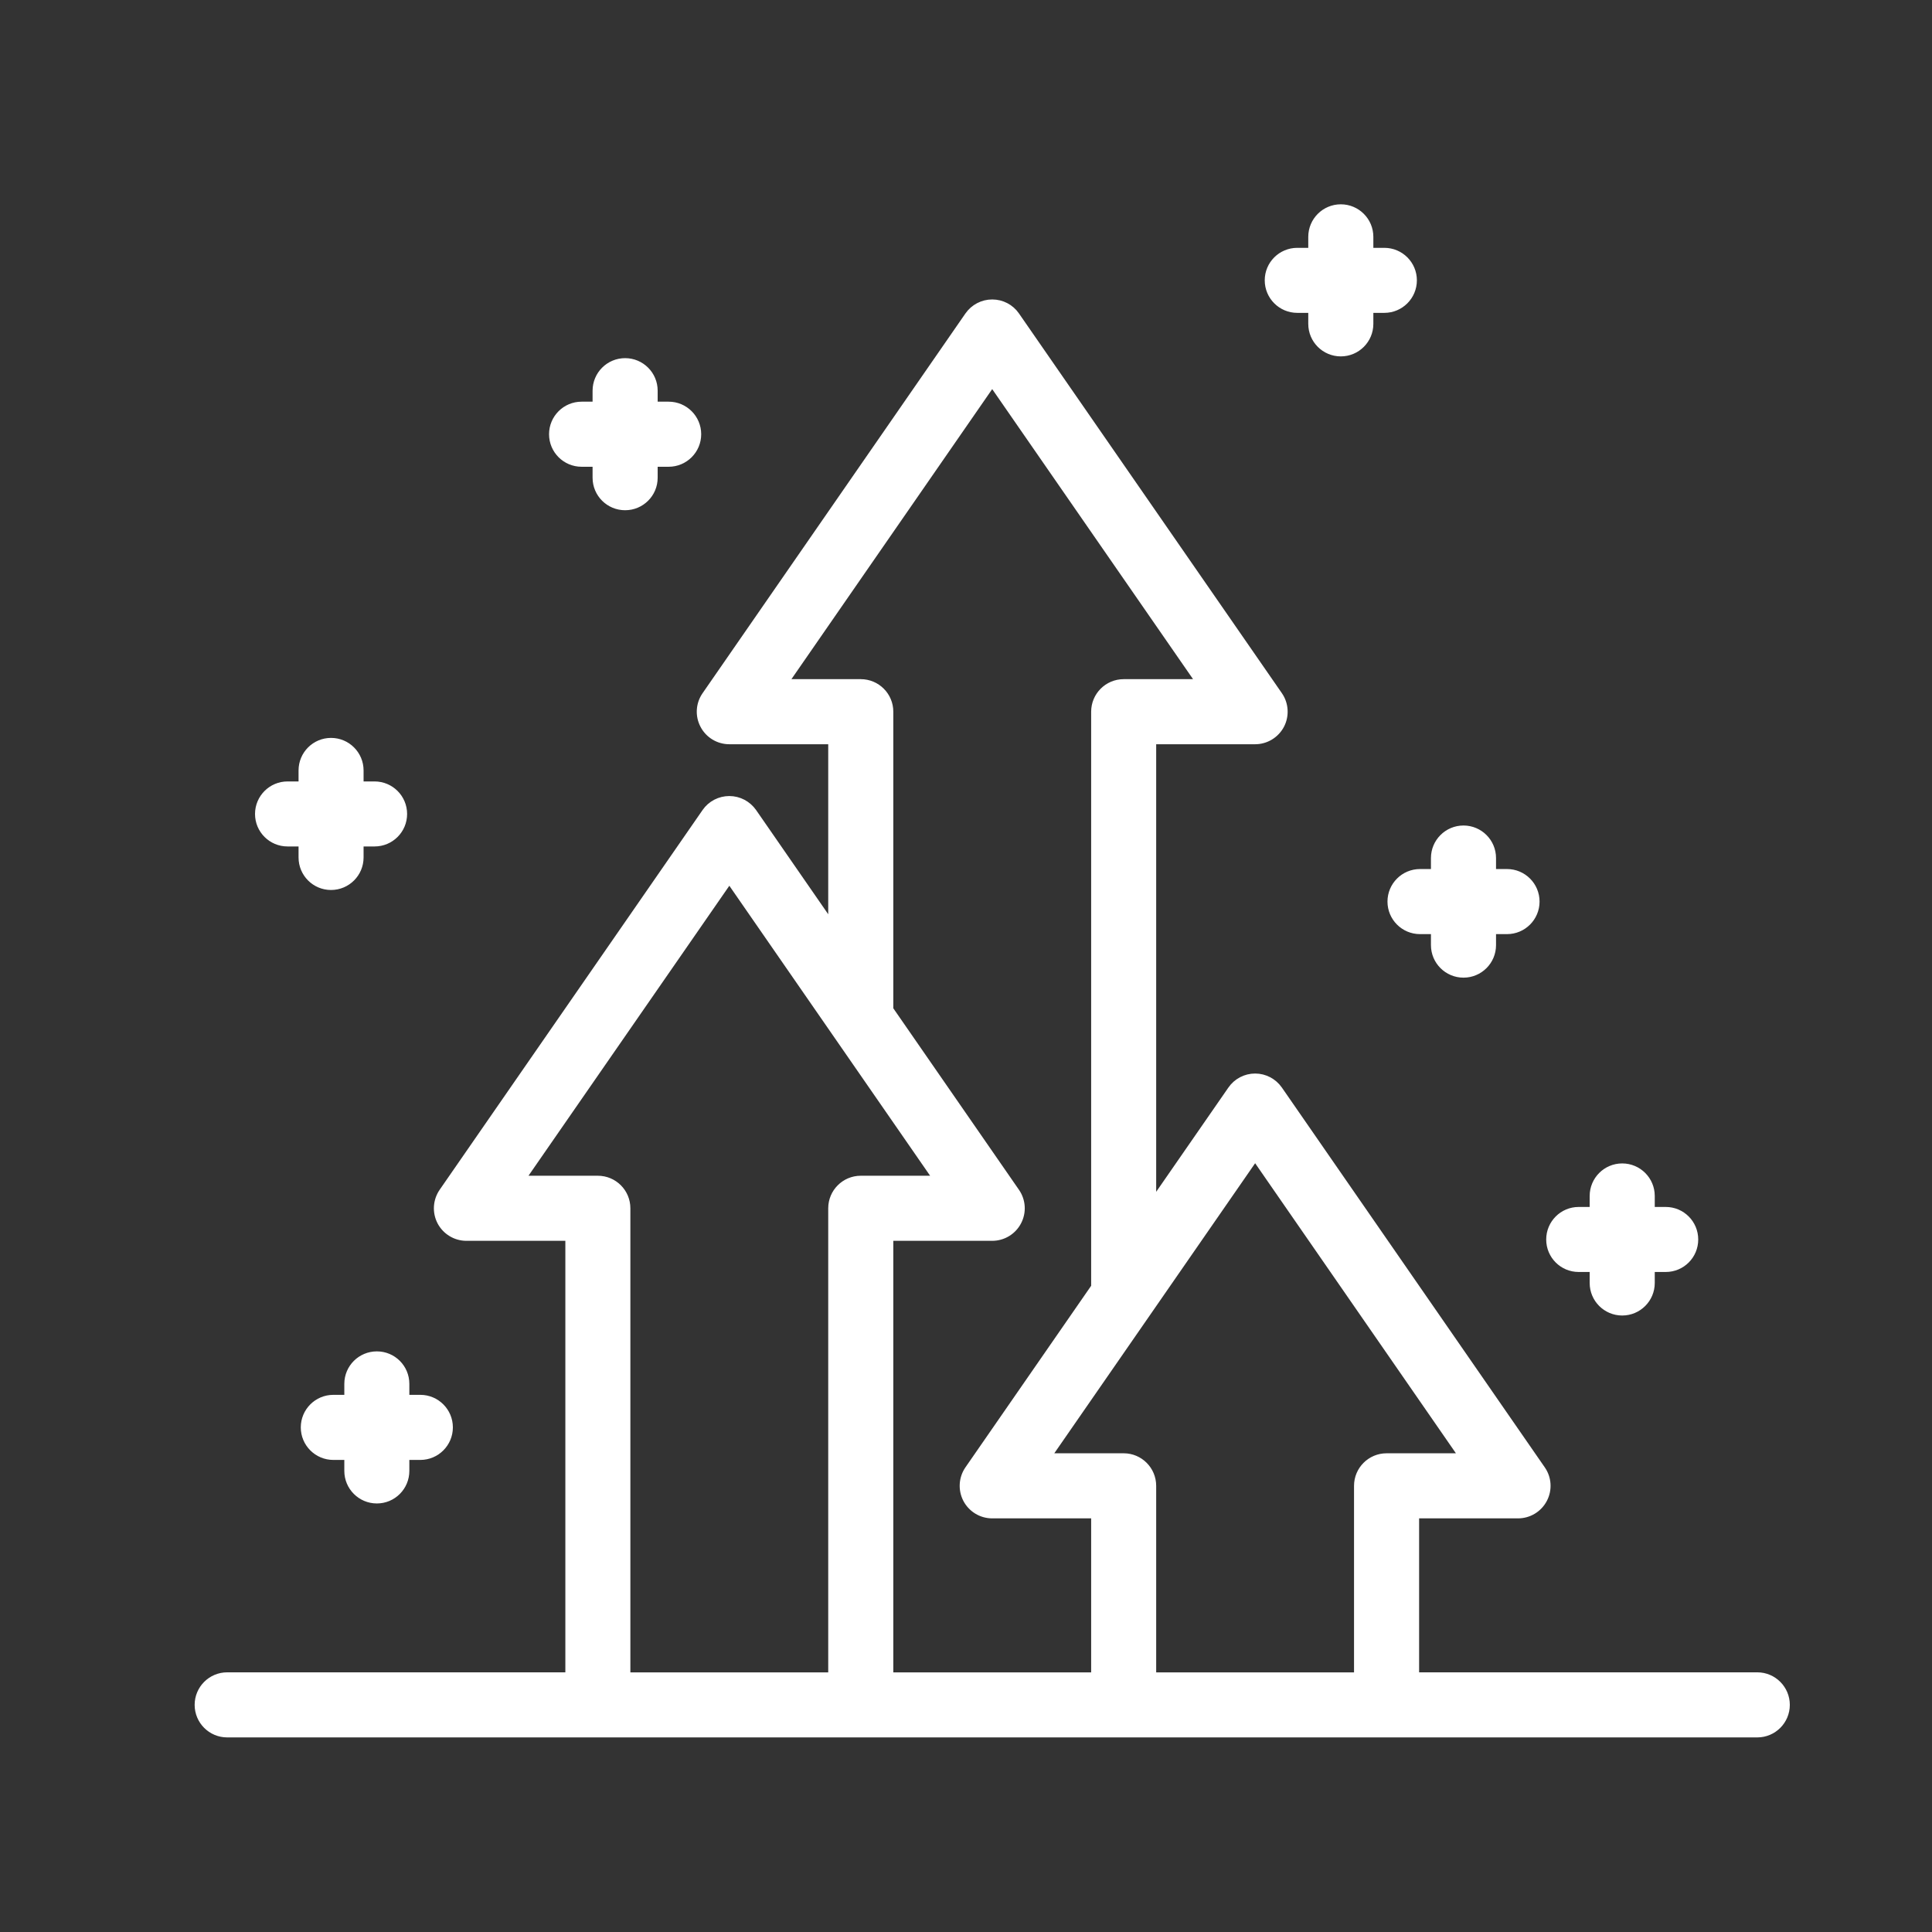 <?xml version="1.0" encoding="UTF-8"?>
<svg width="32px" height="32px" viewBox="0 0 32 32" version="1.1" xmlns="http://www.w3.org/2000/svg" xmlns:xlink="http://www.w3.org/1999/xlink">
    <rect x="0" y="0" width="32" height="32" fill="#333333" stroke="none"/>
    <title>icone/32x32/challenge_32_white</title>
    <g id="icone/32x32/challenge_32_white" stroke="none" stroke-width="1" fill="none" fill-rule="evenodd">
        <g id="002-trendy" transform="translate(3, 3)" fill="#FFFFFF" stroke="#FFFFFF" stroke-width="0.1">
            <path d="M20.455,22.099 L22.143,22.099 C22.325,22.099 22.492,21.998 22.576,21.837 C22.661,21.676 22.649,21.481 22.545,21.332 L18.191,15.042 C18.099,14.91 17.949,14.831 17.789,14.831 C17.628,14.831 17.478,14.91 17.387,15.042 L16.1,16.9 L16.1,9.277 L17.789,9.277 C17.97,9.277 18.137,9.176 18.222,9.015 C18.306,8.854 18.294,8.659 18.191,8.51 L13.836,2.22 C13.745,2.088 13.595,2.01 13.434,2.01 C13.274,2.01 13.124,2.088 13.032,2.22 L8.678,8.51 C8.574,8.659 8.562,8.854 8.647,9.015 C8.731,9.176 8.898,9.277 9.08,9.277 L10.768,9.277 L10.768,12.303 L9.482,10.445 C9.39,10.314 9.24,10.235 9.08,10.235 C8.919,10.235 8.769,10.313 8.678,10.445 L4.323,16.735 C4.22,16.885 4.208,17.079 4.292,17.24 C4.377,17.401 4.544,17.502 4.725,17.502 L6.414,17.502 L6.414,24.749 L0.763,24.749 C0.493,24.749 0.274,24.968 0.274,25.238 C0.274,25.508 0.493,25.727 0.763,25.727 L26.106,25.727 C26.376,25.727 26.595,25.508 26.595,25.238 C26.595,24.968 26.376,24.749 26.106,24.749 L20.455,24.749 L20.455,24.749 L20.455,22.099 Z M10.768,17.013 L10.768,24.75 L7.391,24.75 L7.391,17.013 C7.391,16.743 7.173,16.524 6.902,16.524 L5.658,16.524 L9.08,11.583 L12.501,16.524 L11.257,16.524 C10.987,16.524 10.768,16.743 10.768,17.013 Z M15.123,24.75 L11.746,24.75 L11.746,17.502 L13.434,17.502 C13.616,17.502 13.783,17.401 13.867,17.24 C13.952,17.079 13.94,16.885 13.836,16.735 L11.746,13.716 L11.746,8.788 C11.746,8.518 11.527,8.299 11.257,8.299 L10.013,8.299 L13.434,3.357 L16.856,8.299 L15.612,8.299 C15.342,8.299 15.123,8.518 15.123,8.788 L15.123,18.312 L13.032,21.332 C12.929,21.481 12.917,21.676 13.001,21.837 C13.086,21.998 13.252,22.099 13.434,22.099 L15.123,22.099 L15.123,24.75 Z M19.477,21.61 L19.477,24.75 L16.1,24.75 L16.1,21.61 C16.1,21.34 15.881,21.121 15.612,21.121 L14.367,21.121 L17.789,16.179 L21.21,21.121 L19.966,21.121 C19.696,21.121 19.477,21.34 19.477,21.61 Z" id="Fill-1"></path>
            <path d="M20.52,12.422 L20.751,12.422 L20.751,12.422 L20.751,12.654 C20.751,12.924 20.97,13.143 21.24,13.143 C21.51,13.143 21.729,12.924 21.729,12.654 L21.729,12.422 L21.729,12.422 L21.961,12.422 C22.231,12.422 22.45,12.203 22.45,11.933 C22.45,11.663 22.231,11.444 21.961,11.444 L21.729,11.444 L21.729,11.444 L21.729,11.212 C21.729,10.942 21.51,10.723 21.24,10.723 C20.97,10.723 20.751,10.942 20.751,11.212 L20.751,11.444 L20.751,11.444 L20.52,11.444 C20.25,11.444 20.031,11.663 20.031,11.933 C20.031,12.203 20.25,12.422 20.52,12.422 Z" id="Fill-2"></path>
            <path d="M19.208,2.853 C19.478,2.853 19.697,2.634 19.697,2.364 L19.697,2.132 L19.697,2.132 L19.929,2.132 C20.199,2.132 20.418,1.913 20.418,1.643 C20.418,1.373 20.199,1.155 19.929,1.155 L19.697,1.155 L19.697,1.155 L19.697,0.923 C19.697,0.653 19.478,0.434 19.208,0.434 C18.938,0.434 18.719,0.653 18.719,0.923 L18.719,1.155 L18.719,1.155 L18.487,1.155 C18.217,1.155 17.998,1.373 17.998,1.643 C17.998,1.913 18.217,2.132 18.487,2.132 L18.719,2.132 L18.719,2.132 L18.719,2.364 C18.719,2.634 18.938,2.853 19.208,2.853 Z" id="Fill-3"></path>
            <path d="M7.354,5.401 C7.624,5.401 7.843,5.183 7.843,4.913 L7.843,4.681 L7.843,4.681 L8.075,4.681 C8.345,4.681 8.564,4.462 8.564,4.192 C8.564,3.922 8.345,3.703 8.075,3.703 L7.843,3.703 L7.843,3.703 L7.843,3.471 C7.843,3.201 7.624,2.982 7.354,2.982 C7.084,2.982 6.865,3.201 6.865,3.471 L6.865,3.703 L6.865,3.703 L6.633,3.703 C6.363,3.703 6.144,3.922 6.144,4.192 C6.144,4.462 6.363,4.681 6.633,4.681 L6.865,4.681 L6.865,4.681 L6.865,4.913 C6.865,5.183 7.084,5.401 7.354,5.401 Z" id="Fill-4"></path>
            <path d="M2.483,11.691 C2.753,11.691 2.972,11.472 2.972,11.202 L2.972,10.97 L2.972,10.97 L3.204,10.97 C3.474,10.97 3.693,10.752 3.693,10.482 C3.693,10.212 3.474,9.993 3.204,9.993 L2.972,9.993 L2.972,9.993 L2.972,9.761 C2.972,9.491 2.753,9.272 2.483,9.272 C2.213,9.272 1.995,9.491 1.995,9.761 L1.995,9.993 L1.995,9.993 L1.763,9.993 C1.493,9.993 1.274,10.212 1.274,10.482 C1.274,10.752 1.493,10.97 1.763,10.97 L1.995,10.97 L1.995,10.97 L1.995,11.202 C1.995,11.472 2.213,11.691 2.483,11.691 Z" id="Fill-5"></path>
            <path d="M3.242,21.852 C3.512,21.852 3.73,21.633 3.73,21.363 L3.73,21.131 L3.73,21.131 L3.962,21.131 C4.232,21.131 4.451,20.912 4.451,20.642 C4.451,20.372 4.232,20.153 3.962,20.153 L3.73,20.153 L3.73,20.153 L3.73,19.921 C3.73,19.651 3.512,19.433 3.242,19.433 C2.972,19.433 2.753,19.651 2.753,19.921 L2.753,20.153 L2.753,20.153 L2.521,20.153 C2.251,20.153 2.032,20.372 2.032,20.642 C2.032,20.912 2.251,21.131 2.521,21.131 L2.753,21.131 L2.753,21.131 L2.753,21.363 C2.753,21.633 2.972,21.852 3.242,21.852 Z" id="Fill-6"></path>
            <path d="M24.358,17.041 L24.358,16.809 C24.358,16.539 24.139,16.32 23.869,16.32 C23.599,16.32 23.38,16.539 23.38,16.809 L23.38,17.041 L23.38,17.041 L23.148,17.041 C22.878,17.041 22.66,17.26 22.66,17.53 C22.66,17.8 22.878,18.018 23.148,18.018 L23.38,18.018 L23.38,18.018 L23.38,18.25 C23.38,18.52 23.599,18.739 23.869,18.739 C24.139,18.739 24.358,18.52 24.358,18.25 L24.358,18.018 L24.358,18.018 L24.59,18.018 C24.86,18.018 25.078,17.8 25.078,17.53 C25.078,17.26 24.86,17.041 24.59,17.041 L24.358,17.041 L24.358,17.041 Z" id="Fill-7"></path>
        </g>
    </g>
</svg>